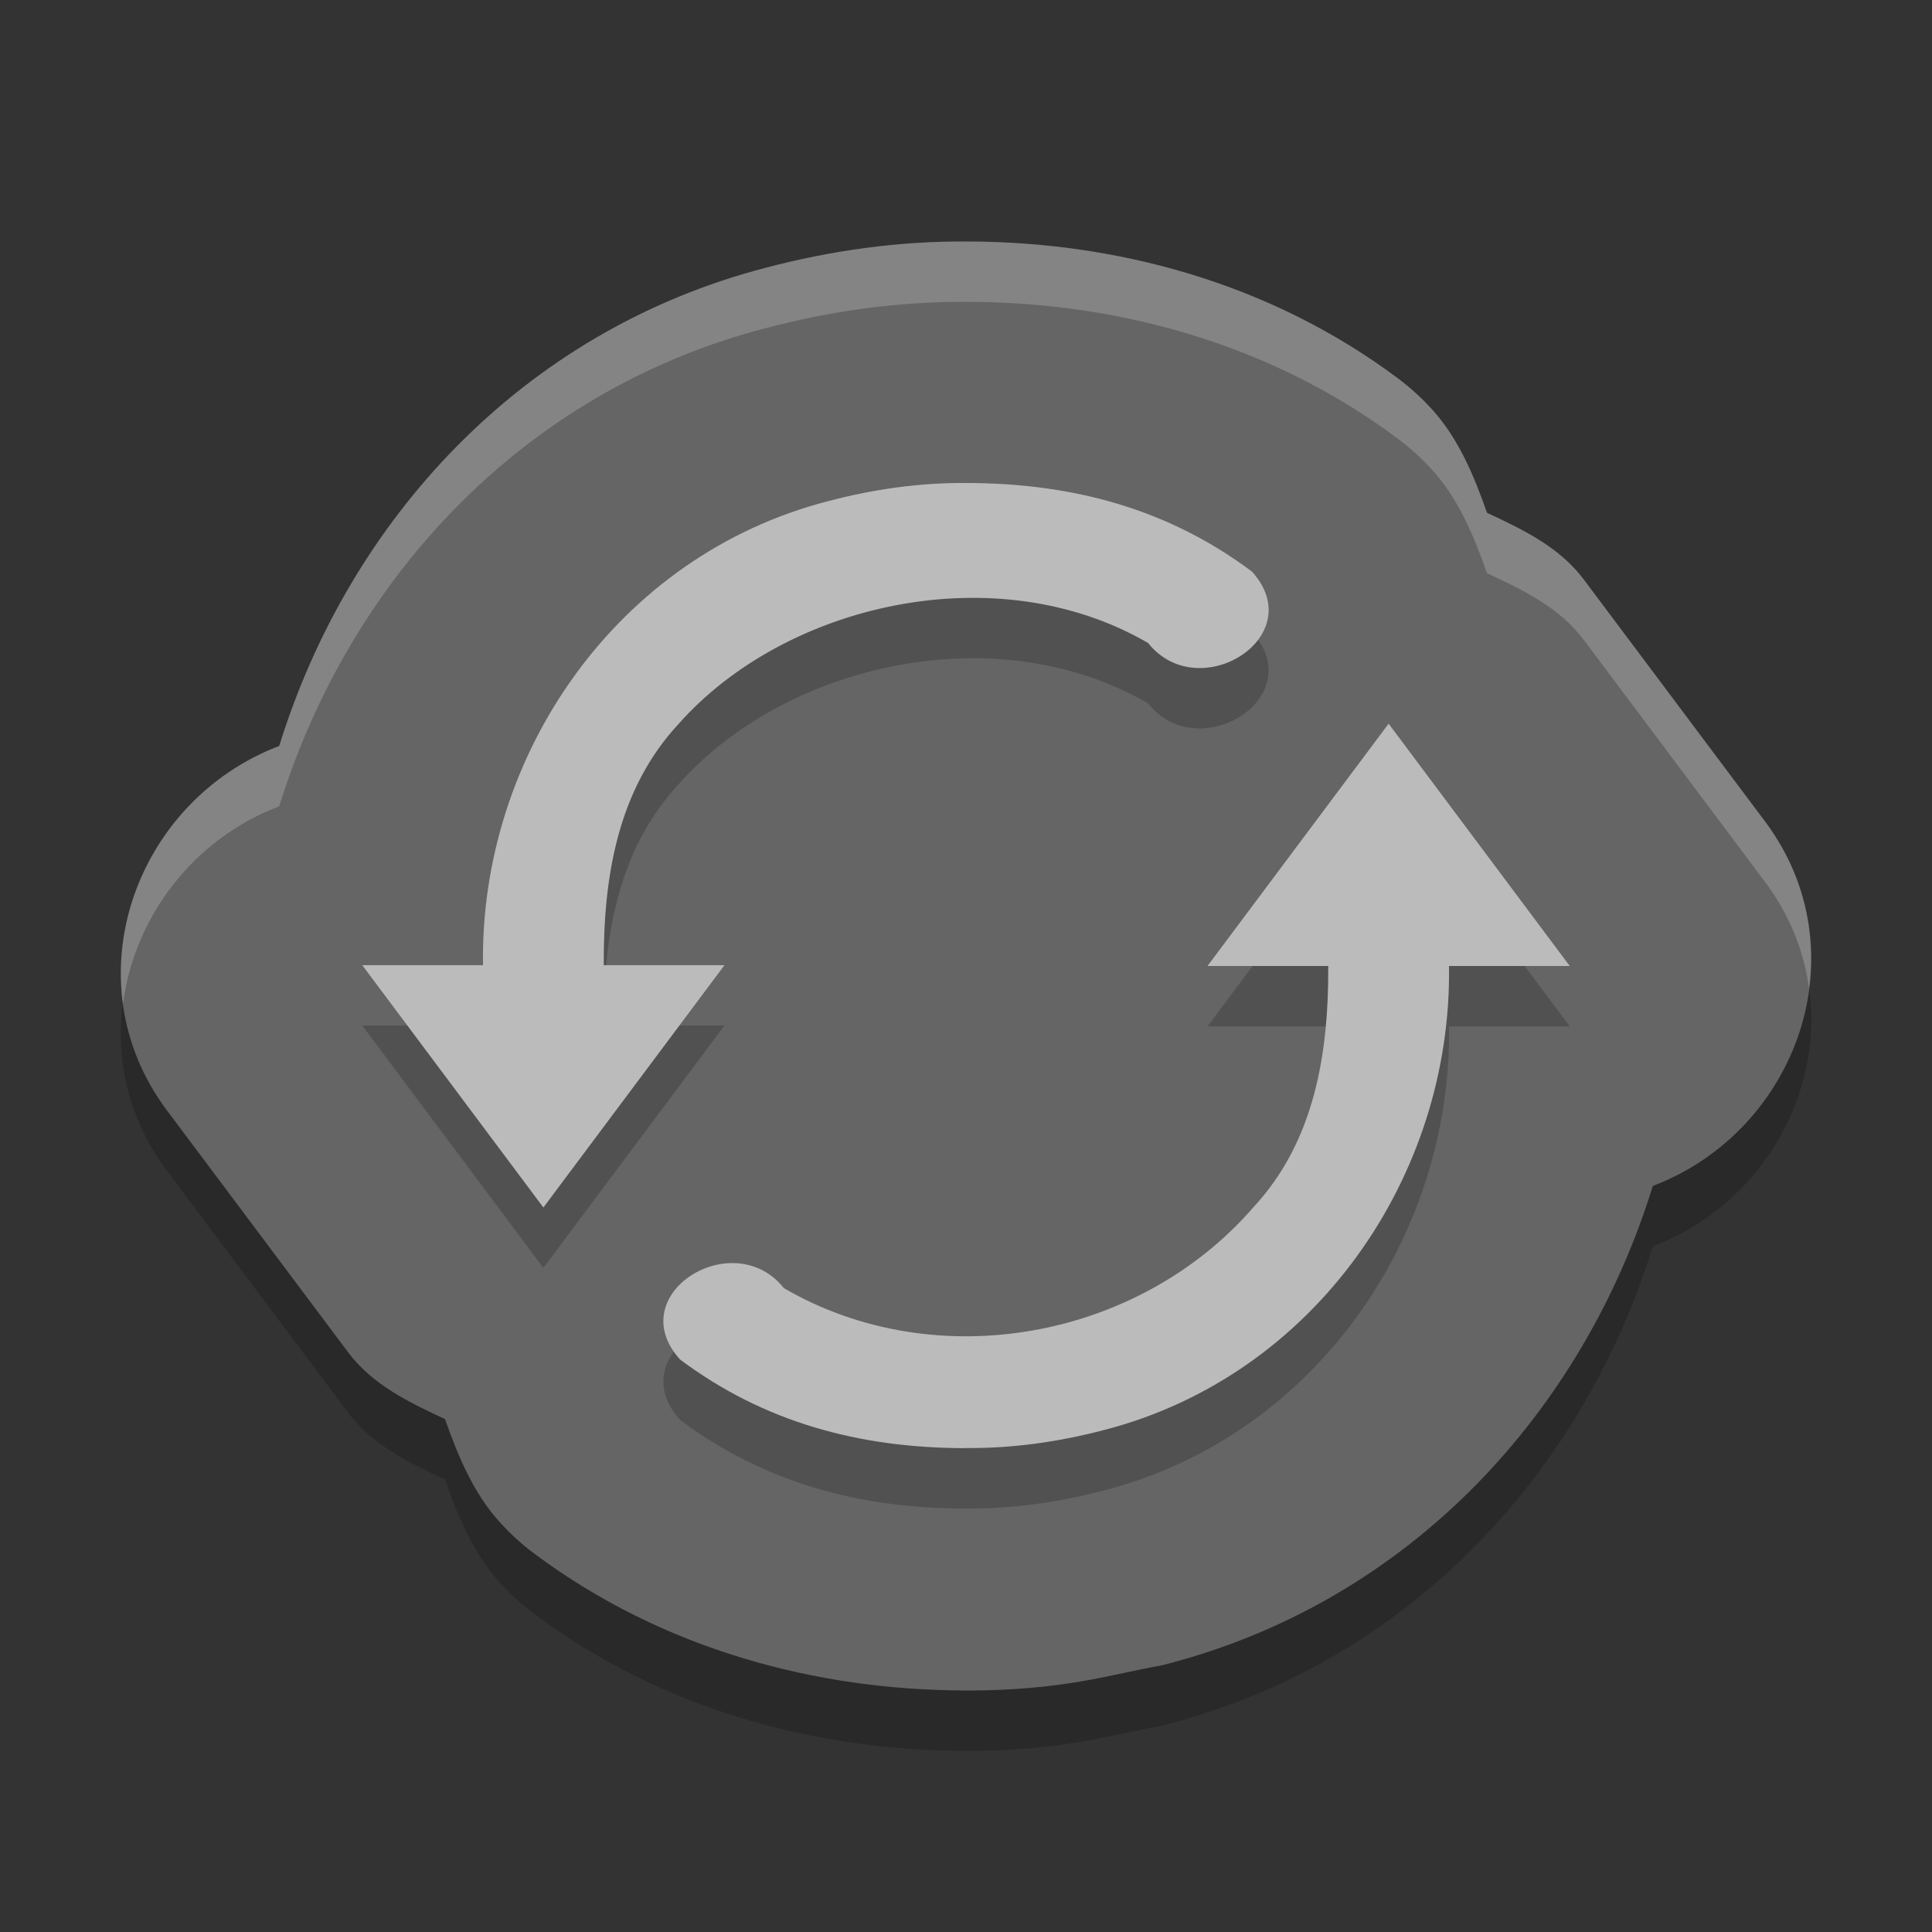 <svg xmlns="http://www.w3.org/2000/svg" width="32" height="32" version="1">
 <rect width="100%" height="100%" fill="#333333" stroke="none"/>
 <path style="opacity:0.2" d="M 16.039,5 C 14.864,4.991 13.743,5.158 12.702,5.43 8.622,6.482 5.775,9.641 4.625,13.356 2.229,14.267 1.159,17.243 2.763,19.389 l 3.008,4.016 c 6.517e-4,6.52e-4 0.001,0.001 0.002,0.002 0.399,0.53 1.002,0.821 1.598,1.098 0.217,0.617 0.471,1.226 0.907,1.707 0.173,0.192 0.365,0.367 0.572,0.521 2.145,1.601 4.689,2.257 7.104,2.266 -0.028,-9.7e-5 -0.116,-1.73e-4 0.006,0.002 0.006,5.1e-5 0.012,5.1e-5 0.018,0 1.65,0 2.409,-0.267 3.245,-0.414 0.026,-0.005 0.051,-0.011 0.076,-0.018 4.08,-1.052 6.928,-4.21 8.077,-7.926 2.396,-0.911 3.466,-3.887 1.862,-6.033 l -3.008,-4.016 c -6.52e-4,-6.52e-4 -0.001,-0.001 -0.002,-0.002 C 25.829,10.062 25.226,9.771 24.63,9.494 24.413,8.877 24.159,8.267 23.723,7.785 23.55,7.594 23.358,7.419 23.151,7.264 21.004,5.661 18.458,5.009 16.045,5 Z"/>
 <path style="fill:#656565" d="m 16.039,4 c -1.175,-0.01 -2.296,0.157 -3.337,0.43 -4.08,1.052 -6.928,4.21 -8.077,7.926 -2.396,0.911 -3.466,3.887 -1.862,6.033 l 3.008,4.016 c 6.517e-4,6.52e-4 0.001,0.001 0.002,0.002 0.399,0.53 1.002,0.821 1.598,1.098 0.217,0.617 0.471,1.226 0.907,1.707 0.173,0.192 0.365,0.367 0.572,0.521 2.145,1.601 4.689,2.257 7.104,2.266 -0.028,-9.7e-5 -0.116,-1.73e-4 0.006,0.002 0.006,5.1e-5 0.012,5.1e-5 0.018,0 1.65,0 2.409,-0.267 3.245,-0.414 0.026,-0.005 0.051,-0.011 0.076,-0.018 4.08,-1.052 6.928,-4.21 8.077,-7.926 2.396,-0.911 3.466,-3.887 1.862,-6.033 L 26.229,9.594 c -6.52e-4,-6.519e-4 -0.001,-0.001 -0.002,-0.002 C 25.829,9.062 25.226,8.771 24.63,8.494 24.413,7.877 24.159,7.267 23.723,6.785 23.55,6.594 23.358,6.419 23.151,6.264 21.004,4.661 18.458,4.009 16.045,4 Z"/>
 <path style="opacity:0.2" d="M 16.018,9 C 15.239,8.992 14.465,9.103 13.715,9.301 10.218,10.201 7.947,13.509 8,16.986 H 6 L 9,21 12,16.986 h -2 c -0.007,-1.456 0.229,-2.907 1.238,-3.994 1.761,-1.992 5.255,-2.807 7.777,-1.342 0.838,1.053 2.697,-0.104 1.721,-1.184 C 19.348,9.428 17.771,9.004 16.018,9 Z M 23,12.986 20,17 h 2 c 0.007,1.456 -0.229,2.907 -1.238,3.994 -1.897,2.191 -5.255,2.807 -7.777,1.342 -0.838,-1.053 -2.697,0.102 -1.721,1.182 1.389,1.038 2.966,1.465 4.719,1.469 l 0.002,-0.002 c 0.779,0.008 1.551,-0.101 2.301,-0.299 C 21.782,23.785 24.053,20.477 24,17 h 2 z"/>
 <path style="fill:#bbbbbb" d="M 16.018 8 C 15.239 7.992 14.465 8.103 13.715 8.301 C 10.218 9.201 7.947 12.509 8 15.986 L 6 15.986 L 9 20 L 12 15.986 L 10 15.986 C 9.993 14.53 10.229 13.079 11.238 11.992 C 13 10 16.494 9.185 19.016 10.65 C 19.853 11.703 21.713 10.547 20.736 9.467 C 19.348 8.428 17.771 8.004 16.018 8 z M 23 11.986 L 20 16 L 22 16 C 22.007 17.456 21.771 18.907 20.762 19.994 C 18.864 22.185 15.506 22.801 12.984 21.336 C 12.147 20.283 10.287 21.438 11.264 22.518 C 12.652 23.556 14.229 23.983 15.982 23.986 L 15.984 23.984 C 16.763 23.992 17.535 23.883 18.285 23.686 C 21.782 22.785 24.053 19.477 24 16 L 26 16 L 23 11.986 z"/>
 <path style="fill:#ffffff;opacity:0.2" d="M 16.039 4 C 14.864 3.99 13.744 4.157 12.703 4.43 C 8.623 5.481 5.775 8.64 4.625 12.355 C 2.841 13.034 1.795 14.856 2.037 16.629 C 2.22 15.21 3.178 13.906 4.625 13.355 C 5.775 9.64 8.623 6.481 12.703 5.43 C 13.744 5.157 14.864 4.99 16.039 5 L 16.045 5 C 18.458 5.008 21.003 5.661 23.15 7.264 C 23.357 7.419 23.549 7.593 23.723 7.785 C 24.159 8.267 24.412 8.876 24.629 9.494 C 25.225 9.771 25.828 10.062 26.227 10.592 C 26.227 10.592 26.229 10.594 26.229 10.594 L 29.236 14.609 C 29.646 15.158 29.88 15.761 29.963 16.369 C 30.083 15.439 29.872 14.46 29.236 13.609 L 26.229 9.594 C 26.229 9.594 26.227 9.592 26.227 9.592 C 25.828 9.062 25.225 8.771 24.629 8.494 C 24.412 7.876 24.159 7.267 23.723 6.785 C 23.549 6.593 23.357 6.419 23.15 6.264 C 21.003 4.661 18.458 4.008 16.045 4 L 16.039 4 z"/>
</svg>
